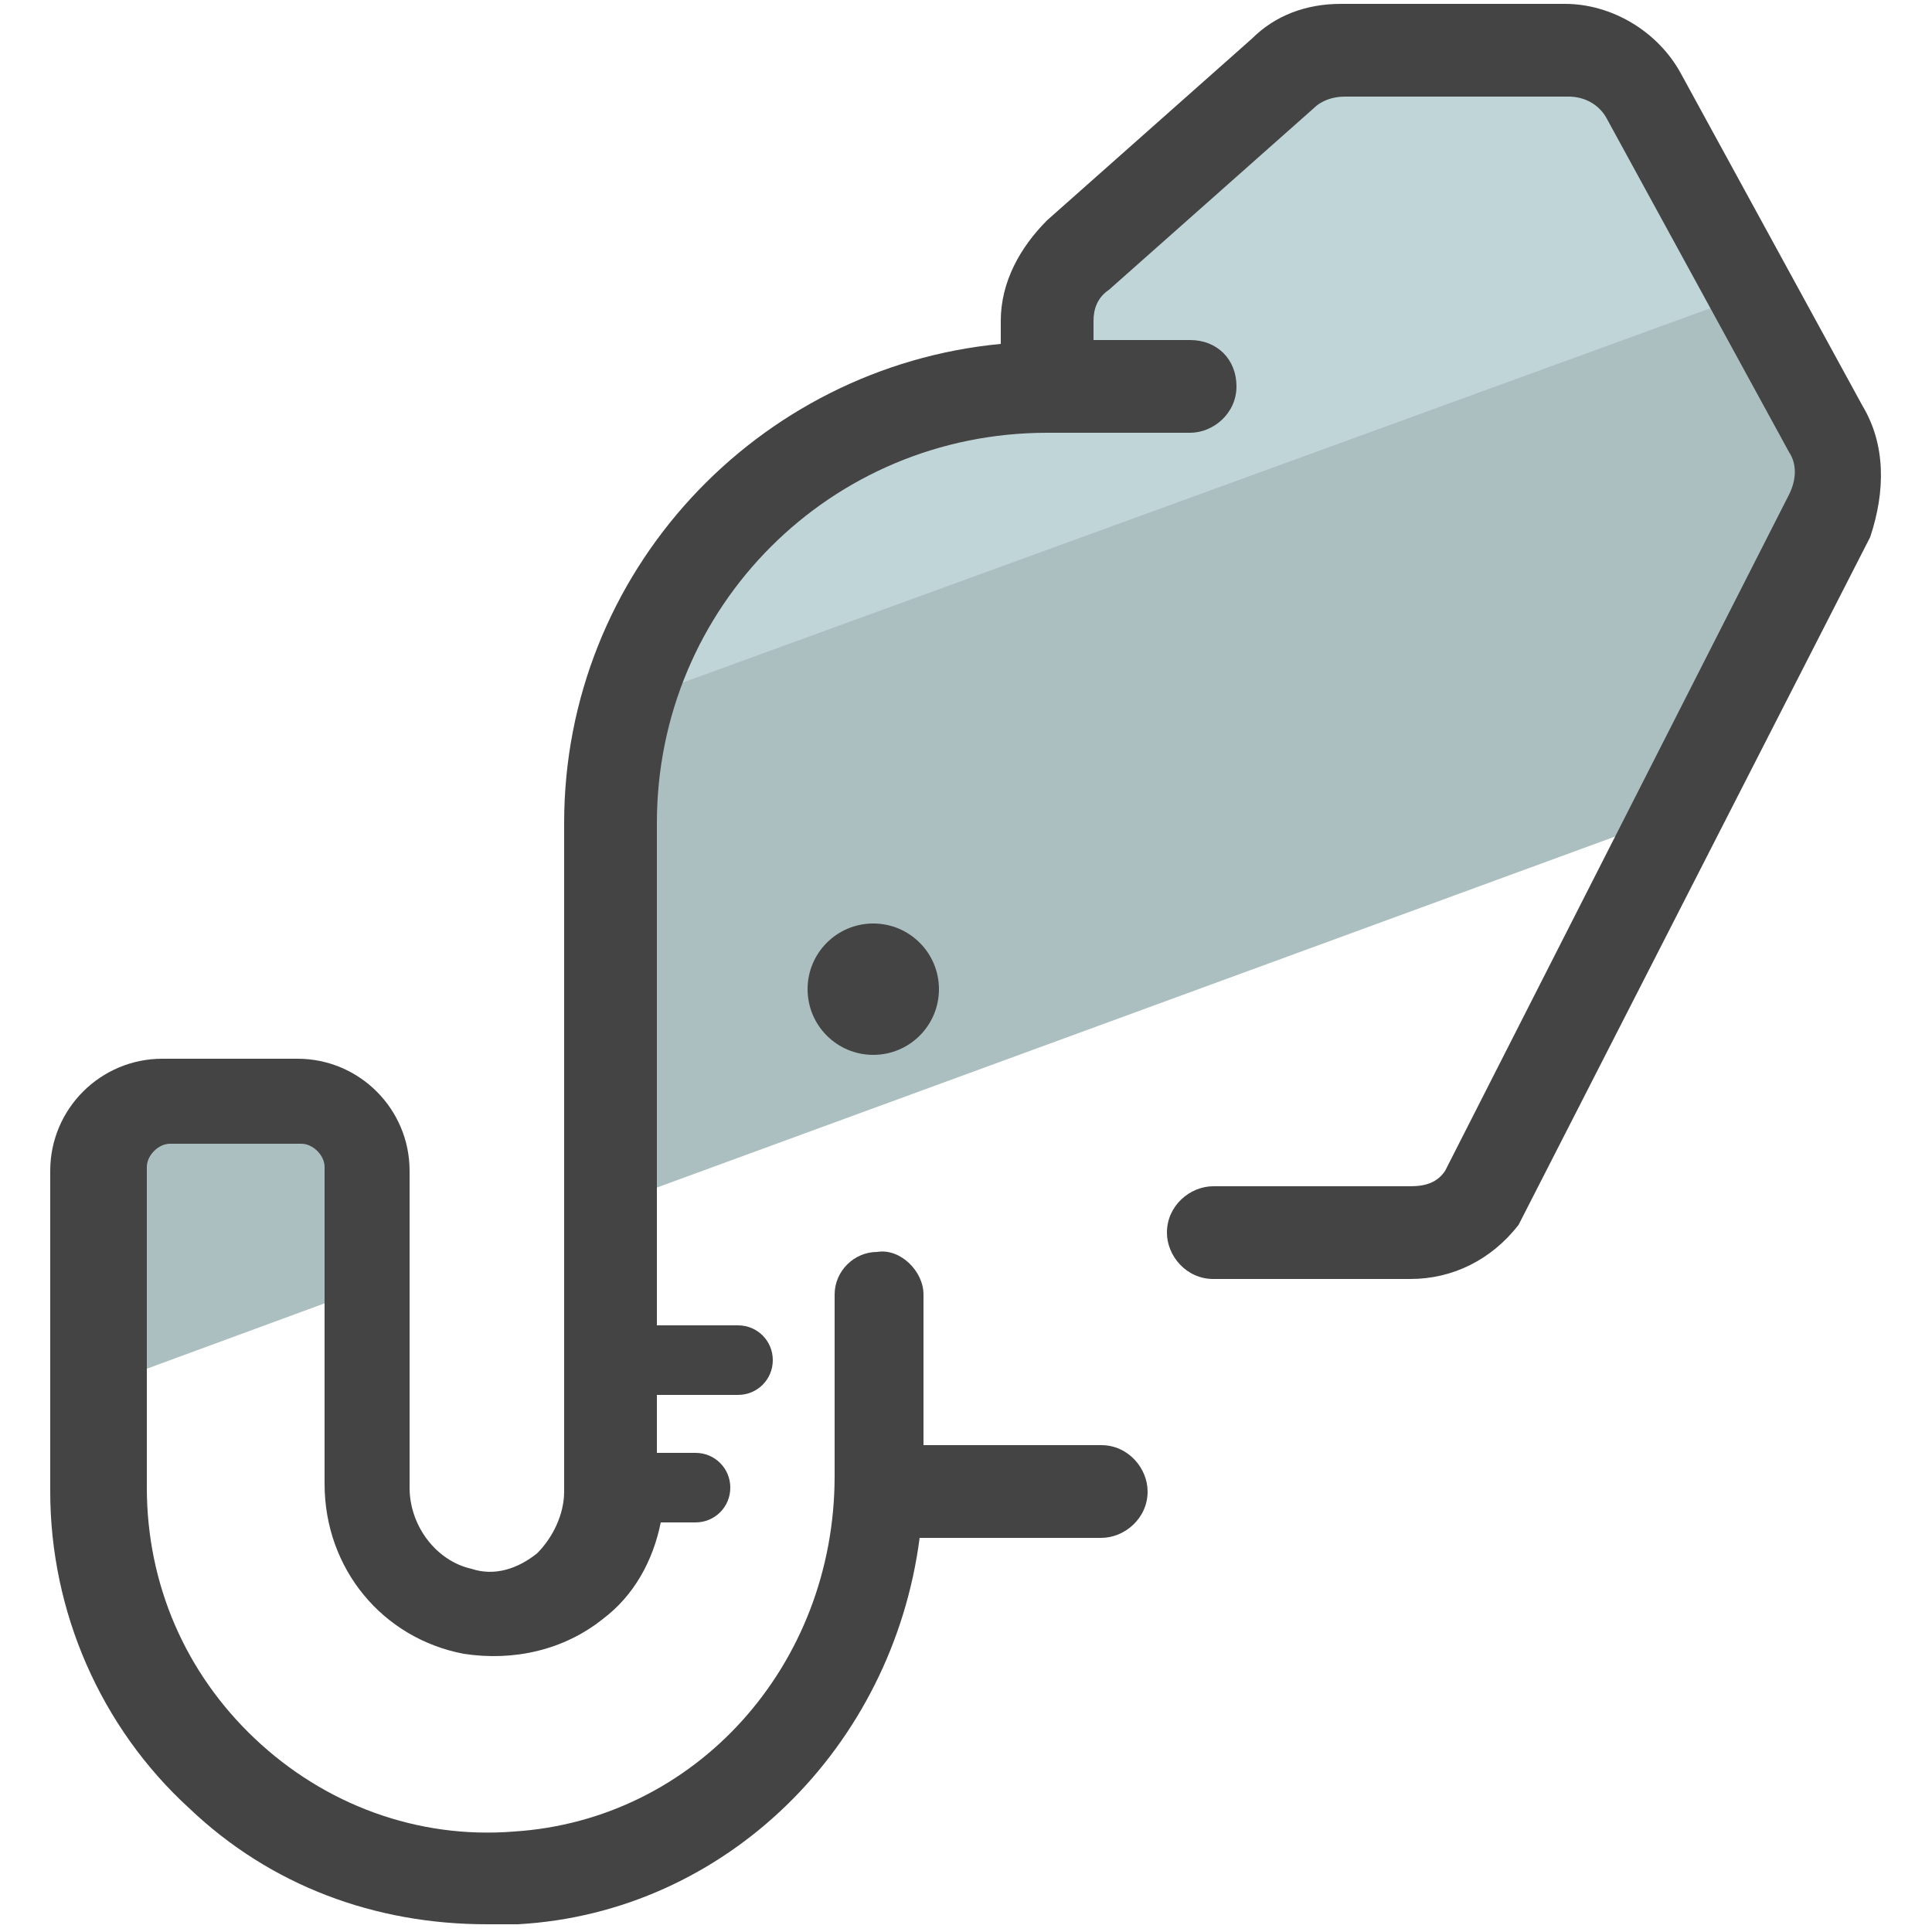 <?xml version="1.0" encoding="utf-8"?>
<!-- Generator: Adobe Illustrator 22.0.1, SVG Export Plug-In . SVG Version: 6.00 Build 0)  -->
<svg version="1.1" id="Camada_1" xmlns="http://www.w3.org/2000/svg" xmlns:xlink="http://www.w3.org/1999/xlink" x="0px" y="0px"
	 viewBox="0 0 50 50" style="enable-background:new 0 0 50 50;" xml:space="preserve">
<style type="text/css">
	.st0{fill:#ACBFC0;}
	.st1{fill:#C0D5D7;}
	.st2{fill:#444444;}
</style>
<g>
	<path class="st0" d="M43.3,21.1l4-7.9c0.3-0.7,0.3-1.5,0-2.2l-4.7-8.6c-0.4-0.7-1.2-1.2-2-1.2h-5.8c-0.6,0-1.1,0.2-1.5,0.6L28,6.5
		c-0.5,0.4-0.8,1.1-0.8,1.7v0.9L27.1,10C20.9,10.1,16,15.1,16,21.3v9.8L43.3,21.1z M9.3,33.4v-3.1c0-1-0.8-1.7-1.7-1.7H4.2
		c-1,0-1.7,0.8-1.7,1.7v5.6L9.3,33.4L9.3,33.4z"/>
	<path class="st1" d="M45.3,7.6l-2.8-5.2c-0.4-0.7-1.2-1.2-2-1.2h-5.8c-0.6,0-1.1,0.2-1.5,0.6l-5.3,4.7C27.3,7,27,7.7,27,8.3v0.9
		L26.9,10c-5.1,0.1-9.4,3.5-10.7,8.2L45.3,7.6z"/>
	<path class="st2" d="M48.2,10.5l-4.7-8.6c-0.6-1.1-1.8-1.8-3-1.8h-5.8c-0.9,0-1.7,0.3-2.3,0.9l-5.3,4.7c-0.7,0.7-1.2,1.6-1.2,2.6
		v0.6c-6.3,0.6-11.3,5.9-11.3,12.4v17.3c0,0.6-0.3,1.2-0.7,1.6c-0.5,0.4-1.1,0.6-1.7,0.4c-0.9-0.2-1.6-1.1-1.6-2.1v-8.2
		c0-1.6-1.3-2.9-2.9-2.9H4.2c-1.6,0-2.9,1.3-2.9,2.9v8.3c0,3.1,1.3,6.1,3.6,8.2c2.1,2,4.8,3,7.7,3c0.3,0,0.5,0,0.8,0
		c5.4-0.3,9.7-4.6,10.4-10h4.7c0.6,0,1.2-0.5,1.2-1.2c0-0.6-0.5-1.2-1.2-1.2h-4.6v-3.9c0-0.6-0.6-1.2-1.2-1.1
		c-0.6,0-1.1,0.5-1.1,1.1v4.7c0,4.9-3.6,8.9-8.3,9.2c-2.5,0.2-4.9-0.7-6.7-2.4s-2.8-4-2.8-6.5v-8.3c0-0.3,0.3-0.6,0.6-0.6h3.4
		c0.3,0,0.6,0.3,0.6,0.6v8.2c0,2.2,1.5,4,3.6,4.4c1.3,0.2,2.6-0.1,3.6-0.9c0.8-0.6,1.3-1.5,1.5-2.5H18c0.5,0,0.9-0.4,0.9-0.9
		s-0.4-0.9-0.9-0.9h-1v-1.5h2.1c0.5,0,0.9-0.4,0.9-0.9s-0.4-0.9-0.9-0.9H17v-13c0-5.6,4.5-10.1,10.1-10.1h3.7c0.6,0,1.2-0.5,1.2-1.2
		s-0.5-1.2-1.2-1.2h-2.5V8.3c0-0.3,0.1-0.6,0.4-0.8L34,2.8c0.2-0.2,0.5-0.3,0.8-0.3h5.8c0.4,0,0.8,0.2,1,0.6l4.7,8.6
		c0.2,0.3,0.2,0.7,0,1.1l-8.9,17.5c-0.2,0.3-0.5,0.4-0.9,0.4h-5.1c-0.6,0-1.2,0.5-1.2,1.2c0,0.6,0.5,1.2,1.2,1.2h5.1
		c1.1,0,2.1-0.5,2.8-1.4l9.1-17.8C48.8,12.7,48.8,11.5,48.2,10.5z"/>
	<circle class="st2" cx="22.6" cy="25.6" r="1.7"/>
</g>
<g>
	<circle class="st1" cx="-106.1" cy="8.8" r="20"/>
	<circle class="st0" cx="-86" cy="8.8" r="20"/>
</g>
</svg>
